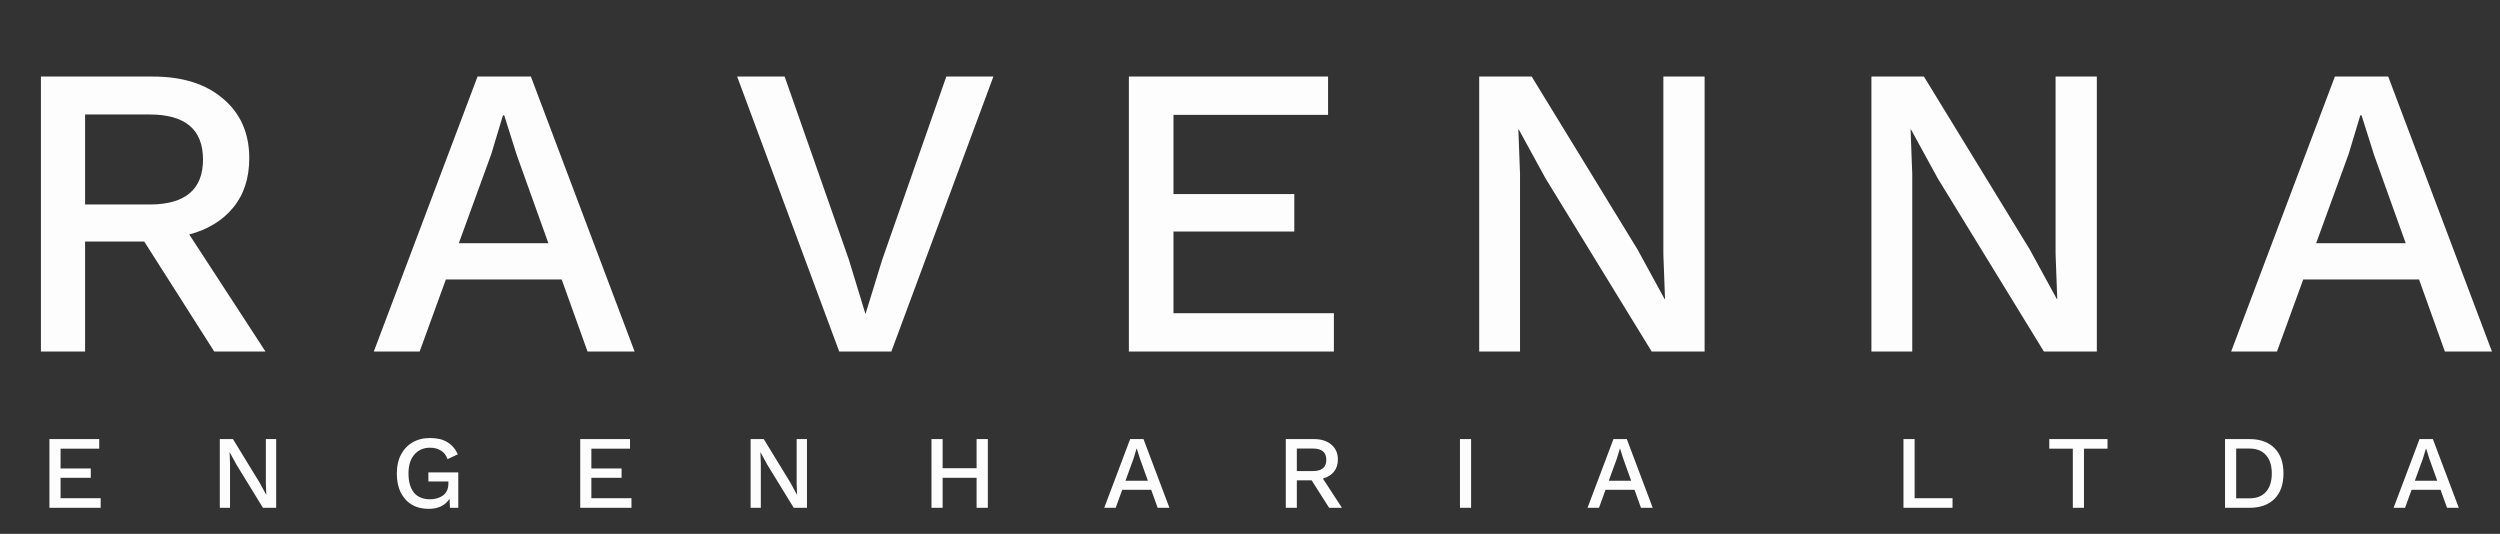 <svg width="192" height="41" viewBox="0 0 192 41" fill="none" xmlns="http://www.w3.org/2000/svg">
<rect x="0" y="0" width="192" height="41" fill="#333333" stroke="none"/>
<path d="M11.752 5.88C14.013 5.88 15.805 6.445 17.128 7.576C18.471 8.707 19.143 10.232 19.143 12.152C19.143 13.688 18.727 14.957 17.895 15.96C17.085 16.941 15.965 17.624 14.536 18.008L20.392 27H16.456L11.079 18.552H6.535V27H3.143V5.88H11.752ZM11.495 15.704C14.226 15.704 15.591 14.552 15.591 12.248C15.591 9.944 14.226 8.792 11.495 8.792H6.535V15.704H11.495ZM28.707 27L36.675 5.88H40.772L48.739 27H45.123L43.139 21.464H34.243L32.227 27H28.707ZM37.731 11.832L35.236 18.68H42.115L39.684 11.896L38.724 8.856H38.627L37.731 11.832ZM76.293 5.88L68.453 27H64.453L56.613 5.88H60.261L65.189 19.928L66.469 24.12L67.749 19.96L72.677 5.88H76.293ZM86.698 27V5.88H101.995V8.824H90.123V14.904H99.403V17.784H90.123V24.056H102.443V27H86.698ZM130.914 5.88V27H126.85L118.69 13.688L116.642 9.944H116.61L116.738 13.368V27H113.602V5.88H117.634L125.762 19.16L127.842 22.968H127.874L127.746 19.512V5.88H130.914ZM161.037 5.88V27H156.973L148.813 13.688L146.765 9.944H146.733L146.861 13.368V27H143.725V5.88H147.757L155.885 19.16L157.965 22.968H157.997L157.869 19.512V5.88H161.037ZM171.351 27L179.319 5.88H183.415L191.383 27H187.767L185.783 21.464H176.887L174.871 27H171.351ZM180.375 11.832L177.879 18.68H184.759L182.327 11.896L181.367 8.856H181.271L180.375 11.832Z" fill="#FDFDFD"/>
<path d="M3.796 39V33.72H7.62V34.456H4.652V35.976H6.972V36.696H4.652V38.264H7.732V39H3.796ZM21.21 33.72V39H20.194L18.154 35.672L17.642 34.736H17.634L17.666 35.592V39H16.882V33.72H17.89L19.922 37.04L20.442 37.992H20.45L20.418 37.128V33.72H21.21ZM32.916 39.08C32.42 39.08 31.988 38.971 31.62 38.752C31.258 38.533 30.975 38.221 30.772 37.816C30.575 37.411 30.476 36.925 30.476 36.36C30.476 35.8 30.583 35.317 30.796 34.912C31.01 34.507 31.306 34.195 31.684 33.976C32.068 33.752 32.514 33.64 33.02 33.64C33.57 33.64 34.012 33.744 34.348 33.952C34.69 34.155 34.962 34.467 35.164 34.888L34.372 35.264C34.271 34.971 34.103 34.752 33.868 34.608C33.639 34.459 33.359 34.384 33.028 34.384C32.532 34.384 32.132 34.557 31.828 34.904C31.524 35.251 31.372 35.736 31.372 36.36C31.372 36.995 31.511 37.485 31.788 37.832C32.071 38.173 32.484 38.344 33.028 38.344C33.423 38.344 33.756 38.245 34.028 38.048C34.3 37.845 34.436 37.539 34.436 37.128V36.976H32.9V36.28H35.196V39H34.556L34.524 38.304C34.37 38.555 34.156 38.747 33.884 38.88C33.618 39.013 33.295 39.08 32.916 39.08ZM44.561 39V33.72H48.385V34.456H45.417V35.976H47.737V36.696H45.417V38.264H48.497V39H44.561ZM61.975 33.72V39H60.959L58.919 35.672L58.407 34.736H58.399L58.431 35.592V39H57.647V33.72H58.655L60.687 37.04L61.207 37.992H61.215L61.183 37.128V33.72H61.975ZM72.394 33.72V35.96H75.002V33.72H75.866V39H75.002V36.696H72.394V39H71.538V33.72H72.394ZM84.805 39L86.796 33.72H87.82L89.812 39H88.909L88.412 37.616H86.189L85.684 39H84.805ZM87.061 35.208L86.436 36.92H88.156L87.549 35.224L87.308 34.464H87.284L87.061 35.208ZM100.901 33.72C101.466 33.72 101.914 33.861 102.245 34.144C102.581 34.427 102.749 34.808 102.749 35.288C102.749 35.672 102.645 35.989 102.437 36.24C102.234 36.485 101.954 36.656 101.597 36.752L103.061 39H102.077L100.733 36.888H99.597V39H98.749V33.72H100.901ZM100.837 36.176C101.52 36.176 101.861 35.888 101.861 35.312C101.861 34.736 101.52 34.448 100.837 34.448H99.597V36.176H100.837ZM112.98 33.72V39H112.124V33.72H112.98ZM121.922 39L123.914 33.72H124.938L126.93 39H126.026L125.53 37.616H123.306L122.802 39H121.922ZM124.178 35.208L123.554 36.92H125.274L124.666 35.224L124.426 34.464H124.402L124.178 35.208ZM147.042 38.264H149.954V39H146.186V33.72H147.042V38.264ZM161.857 33.72V34.456H160.049V39H159.193V34.456H157.385V33.72H161.857ZM172.746 33.72C173.572 33.72 174.215 33.949 174.674 34.408C175.138 34.861 175.37 35.512 175.37 36.36C175.37 37.208 175.138 37.861 174.674 38.32C174.215 38.773 173.572 39 172.746 39H170.882V33.72H172.746ZM172.746 38.272C173.306 38.272 173.732 38.107 174.026 37.776C174.324 37.44 174.474 36.968 174.474 36.36C174.474 35.752 174.324 35.283 174.026 34.952C173.732 34.616 173.306 34.448 172.746 34.448H171.738V38.272H172.746ZM183.828 39L185.82 33.72H186.844L188.836 39H187.932L187.436 37.616H185.212L184.708 39H183.828ZM186.084 35.208L185.46 36.92H187.18L186.572 35.224L186.332 34.464H186.308L186.084 35.208Z" fill="#FDFDFD"/>
</svg>
